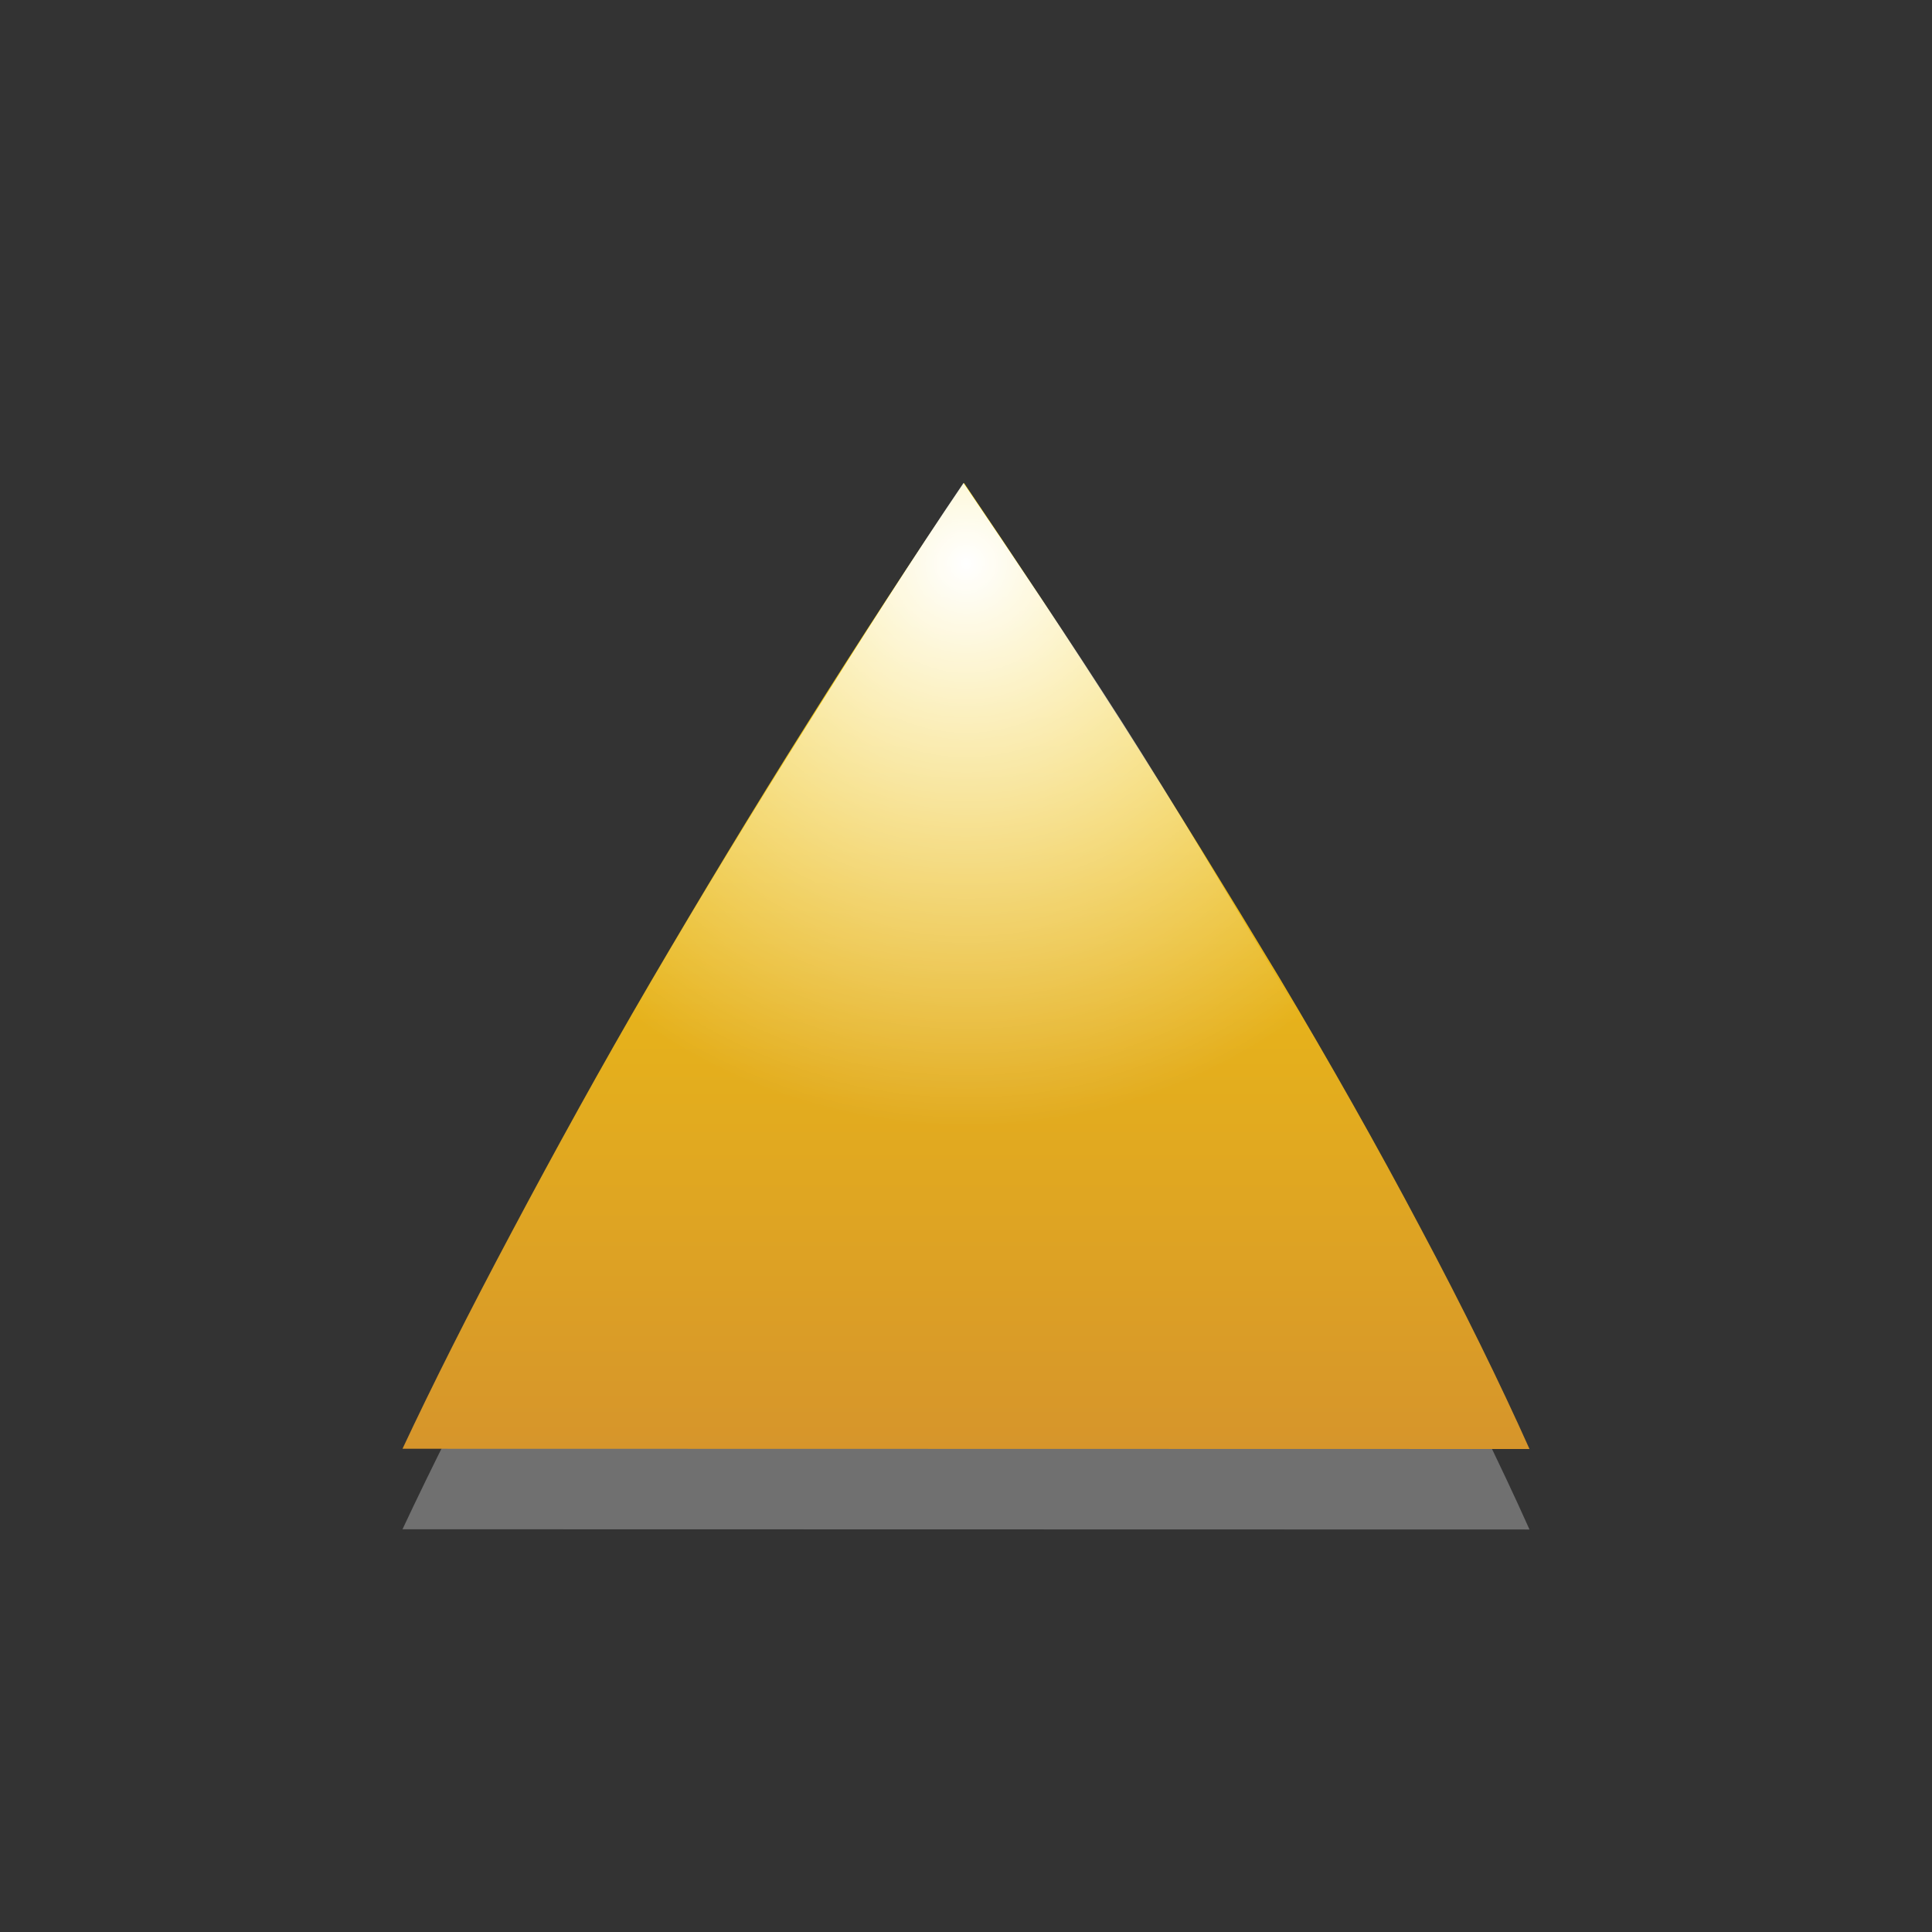 <?xml version="1.0" encoding="utf-8"?>
<!-- Generator: Adobe Illustrator 15.0.0, SVG Export Plug-In . SVG Version: 6.00 Build 0)  -->
<!DOCTYPE svg PUBLIC "-//W3C//DTD SVG 1.1//EN" "http://www.w3.org/Graphics/SVG/1.1/DTD/svg11.dtd">
<svg version="1.1" id="Layer_1" xmlns="http://www.w3.org/2000/svg" xmlns:xlink="http://www.w3.org/1999/xlink" x="0px" y="0px"
	 width="24px" height="24px" viewBox="0 0 24 24" enable-background="new 0 0 24 24" xml:space="preserve">
<rect x="0" y="0" width="24" height="24" fill="#333333" stroke="none"/>
<path id="path3_10_" opacity="0.3" fill="#FFFFFF" enable-background="new    " d="M19,19c-0.368-0.822-0.818-1.74-1.354-2.746
	c-0.535-1.012-1.121-2.049-1.756-3.113c-0.64-1.062-1.289-2.121-1.957-3.17C13.264,8.926,12.609,7.936,11.975,7
	c-0.636,0.936-1.287,1.936-1.955,3c-0.67,1.064-1.313,2.131-1.936,3.195c-0.62,1.062-1.193,2.104-1.729,3.113
	C5.818,17.316,5.368,18.212,5,18.997L19,19L19,19z"/>
<linearGradient id="path10_1_" gradientUnits="userSpaceOnUse" x1="1641" y1="1032" x2="1641" y2="1020.001" gradientTransform="matrix(1 0 0 1 -1629 -1014)">
	<stop  offset="0" style="stop-color:#D6952B"/>
	<stop  offset="1" style="stop-color:#F9D508"/>
</linearGradient>
<path id="path10_10_" fill="url(#path10_1_)" d="M19,18c-0.368-0.822-0.818-1.74-1.354-2.746c-0.535-1.012-1.121-2.049-1.756-3.113
	c-0.64-1.062-1.289-2.121-1.957-3.17C13.264,7.926,12.609,6.936,11.975,6c-0.636,0.936-1.287,1.936-1.955,3
	c-0.67,1.064-1.313,2.131-1.936,3.195c-0.62,1.062-1.193,2.104-1.729,3.113C5.818,16.316,5.368,17.212,5,17.997L19,18L19,18z"/>
<radialGradient id="circle17_2_" cx="1641" cy="1021" r="7" gradientTransform="matrix(1 0 0 1 -1629 -1014)" gradientUnits="userSpaceOnUse">
	<stop  offset="0" style="stop-color:#FFFFFF"/>
	<stop  offset="1" style="stop-color:#FFFFFF;stop-opacity:0"/>
</radialGradient>
<path id="circle17_1_" fill="url(#circle17_2_)" d="M11.969,6c-0.634,0.936-1.27,1.936-1.938,3c-0.67,1.064-1.317,2.123-1.938,3.188
	c-0.087,0.15-0.165,0.289-0.25,0.438C9.009,13.49,10.438,14,12,14s2.991-0.51,4.156-1.375c-0.096-0.162-0.184-0.307-0.281-0.469
	c-0.636-1.066-1.27-2.139-1.938-3.188C13.27,7.924,12.604,6.936,11.969,6z"/>
</svg>
